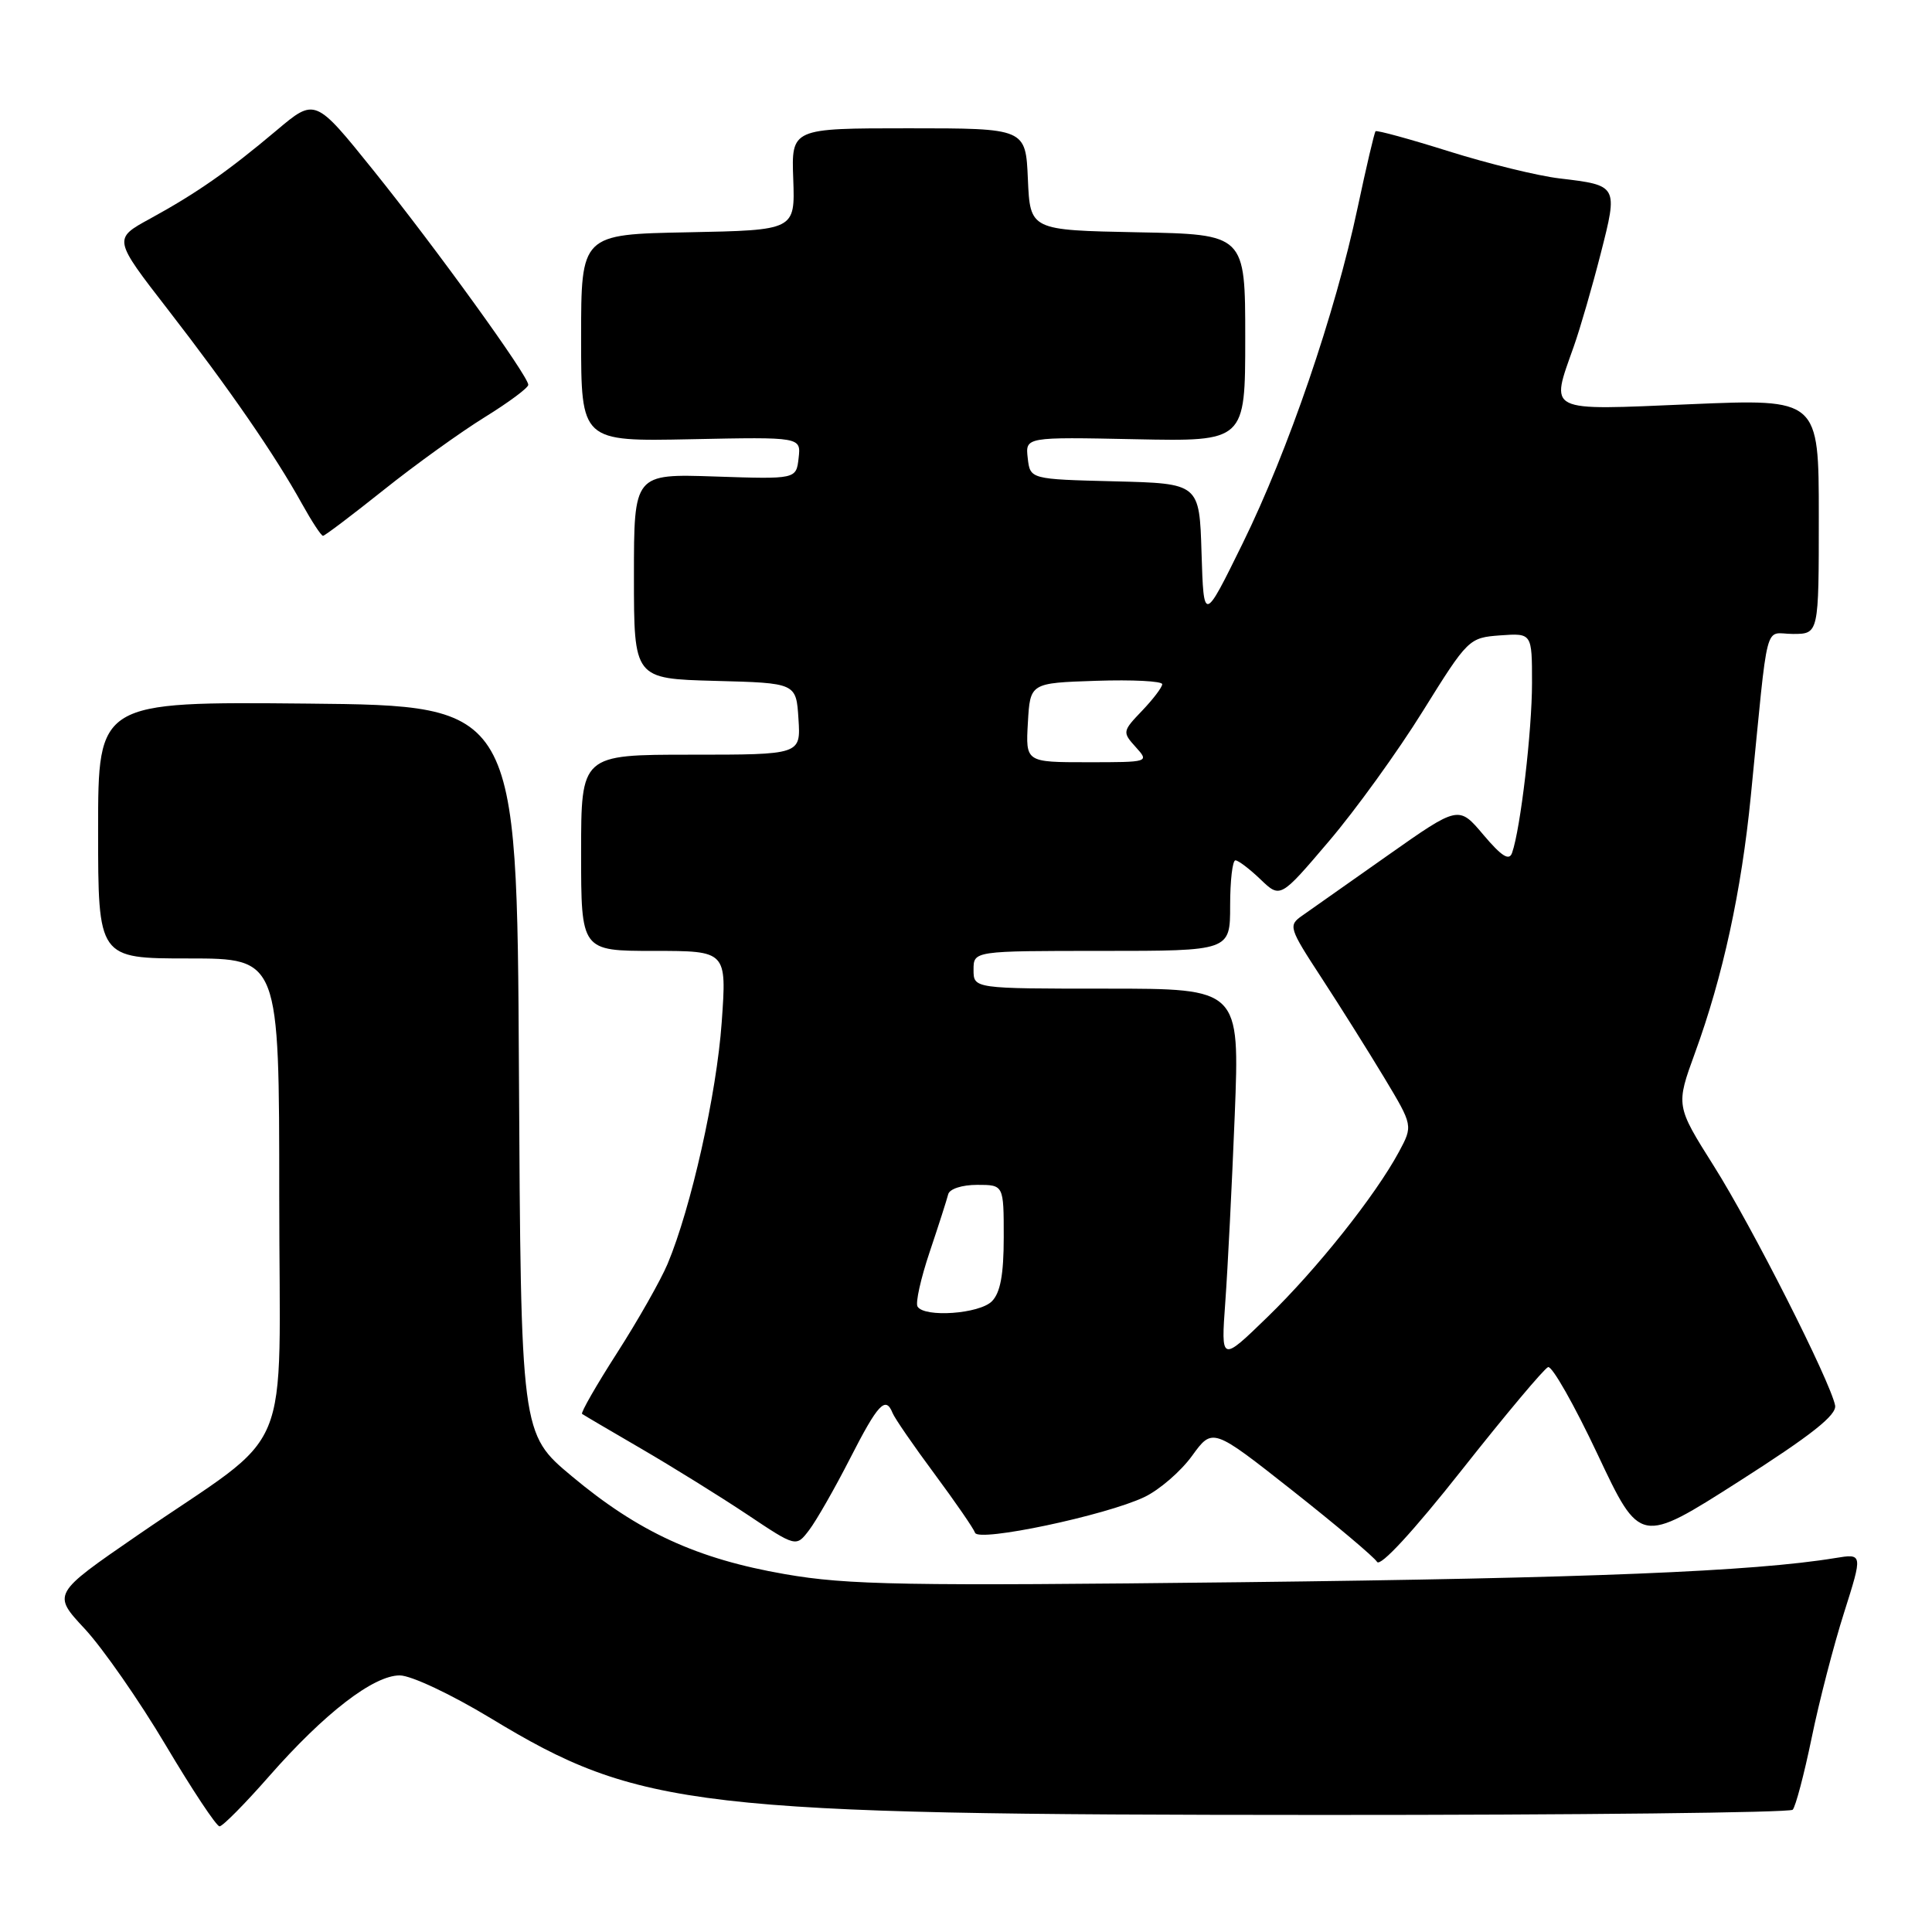 <?xml version="1.0" encoding="UTF-8" standalone="no"?>
<!DOCTYPE svg PUBLIC "-//W3C//DTD SVG 1.1//EN" "http://www.w3.org/Graphics/SVG/1.1/DTD/svg11.dtd" >
<svg xmlns="http://www.w3.org/2000/svg" xmlns:xlink="http://www.w3.org/1999/xlink" version="1.1" viewBox="0 0 256 256">
 <g >
 <path fill="currentColor"
d=" M 35.66 235.36 C 42.99 227.01 49.48 222.00 52.97 222.00 C 54.47 222.00 59.79 224.51 65.00 227.66 C 84.75 239.63 92.05 240.47 175.17 240.49 C 209.08 240.50 237.15 240.18 237.54 239.80 C 237.92 239.41 239.05 235.14 240.05 230.30 C 241.04 225.46 242.98 217.98 244.35 213.68 C 246.83 205.85 246.83 205.85 243.17 206.45 C 232.36 208.23 210.37 209.12 164.50 209.65 C 119.81 210.16 112.32 210.03 104.00 208.58 C 92.36 206.56 84.61 203.00 75.76 195.60 C 69.02 189.97 69.02 189.97 68.76 141.74 C 68.50 93.50 68.50 93.50 40.75 93.23 C 13.00 92.97 13.00 92.97 13.00 109.98 C 13.00 127.00 13.00 127.00 25.00 127.00 C 37.00 127.00 37.00 127.00 37.00 158.42 C 37.00 194.46 39.31 188.93 18.21 203.44 C 6.92 211.21 6.92 211.21 11.25 215.85 C 13.62 218.41 18.45 225.34 21.96 231.25 C 25.47 237.16 28.68 242.00 29.09 242.00 C 29.50 242.00 32.46 239.01 35.66 235.36 Z  M 205.13 181.15 C 205.65 180.96 208.61 186.17 211.70 192.73 C 217.32 204.65 217.32 204.65 230.41 196.30 C 240.03 190.16 243.41 187.49 243.16 186.22 C 242.51 182.98 232.15 162.51 227.09 154.50 C 222.05 146.50 222.05 146.50 224.60 139.50 C 228.29 129.39 230.75 118.06 231.99 105.50 C 234.39 81.30 233.69 84.00 237.57 84.00 C 241.00 84.00 241.00 84.00 241.00 68.42 C 241.00 52.84 241.00 52.84 224.00 53.56 C 204.67 54.38 205.42 54.74 208.54 45.89 C 209.39 43.49 210.99 37.96 212.10 33.61 C 214.41 24.57 214.40 24.56 206.64 23.64 C 203.81 23.31 197.24 21.70 192.04 20.07 C 186.83 18.43 182.44 17.23 182.27 17.39 C 182.11 17.55 181.04 22.12 179.89 27.53 C 176.93 41.51 170.68 59.76 164.66 72.00 C 159.50 82.50 159.50 82.50 159.21 73.28 C 158.93 64.06 158.93 64.06 147.71 63.78 C 136.50 63.50 136.50 63.50 136.18 60.70 C 135.86 57.90 135.86 57.90 150.43 58.20 C 165.00 58.50 165.00 58.50 165.00 44.78 C 165.00 31.05 165.00 31.05 150.75 30.78 C 136.50 30.50 136.50 30.50 136.20 23.75 C 135.91 17.00 135.91 17.00 120.39 17.00 C 104.86 17.00 104.86 17.00 105.11 23.75 C 105.35 30.50 105.35 30.50 91.18 30.78 C 77.00 31.05 77.00 31.05 77.00 44.78 C 77.00 58.50 77.00 58.50 91.57 58.20 C 106.14 57.90 106.14 57.90 105.82 60.70 C 105.50 63.50 105.50 63.50 94.75 63.14 C 84.00 62.78 84.00 62.78 84.00 76.36 C 84.00 89.93 84.00 89.93 94.75 90.22 C 105.50 90.50 105.50 90.50 105.80 95.25 C 106.11 100.00 106.11 100.00 91.55 100.00 C 77.00 100.00 77.00 100.00 77.00 113.00 C 77.00 126.00 77.00 126.00 86.65 126.00 C 96.30 126.00 96.30 126.00 95.63 135.46 C 94.96 144.93 91.58 160.02 88.46 167.47 C 87.54 169.65 84.53 174.96 81.77 179.26 C 79.01 183.56 76.92 187.21 77.13 187.35 C 77.33 187.50 80.88 189.58 85.00 191.98 C 89.12 194.38 95.42 198.29 98.99 200.67 C 105.49 205.01 105.49 205.01 107.21 202.75 C 108.16 201.51 110.60 197.24 112.64 193.25 C 116.35 185.99 117.35 184.92 118.28 187.25 C 118.56 187.94 121.05 191.56 123.82 195.29 C 126.59 199.03 129.01 202.54 129.20 203.10 C 129.62 204.37 146.50 200.81 151.63 198.37 C 153.61 197.43 156.46 194.97 157.95 192.91 C 160.67 189.16 160.67 189.16 171.22 197.48 C 177.02 202.06 182.08 206.32 182.47 206.96 C 182.90 207.65 187.29 202.89 193.68 194.80 C 199.45 187.49 204.61 181.34 205.13 181.15 Z  M 50.84 64.92 C 55.03 61.57 61.06 57.24 64.23 55.28 C 67.40 53.32 70.00 51.39 70.00 50.99 C 70.00 49.81 57.80 32.92 49.46 22.55 C 41.75 12.97 41.75 12.97 36.63 17.29 C 30.18 22.72 26.07 25.59 19.88 28.98 C 14.99 31.65 14.99 31.65 22.29 41.07 C 30.36 51.49 36.43 60.28 40.01 66.75 C 41.31 69.09 42.56 71.00 42.80 71.00 C 43.03 71.00 46.65 68.26 50.84 64.92 Z  M 162.36 172.50 C 162.68 168.10 163.24 156.96 163.61 147.75 C 164.27 131.00 164.27 131.00 146.63 131.00 C 129.00 131.00 129.00 131.00 129.00 128.50 C 129.00 126.00 129.00 126.00 146.00 126.00 C 163.00 126.00 163.00 126.00 163.00 120.00 C 163.00 116.70 163.31 114.00 163.70 114.00 C 164.08 114.00 165.57 115.13 167.02 116.52 C 169.65 119.04 169.65 119.04 176.07 111.49 C 179.61 107.34 185.22 99.57 188.54 94.22 C 194.51 84.63 194.64 84.50 198.79 84.19 C 203.00 83.89 203.00 83.89 203.00 90.50 C 203.00 96.81 201.48 109.81 200.36 113.00 C 199.98 114.11 198.99 113.49 196.56 110.62 C 193.28 106.73 193.28 106.73 183.89 113.34 C 178.72 116.98 173.62 120.57 172.56 121.32 C 170.68 122.63 170.77 122.93 175.12 129.59 C 177.60 133.39 181.34 139.35 183.43 142.82 C 187.23 149.15 187.23 149.15 185.37 152.62 C 182.25 158.41 174.50 168.16 167.96 174.50 C 161.78 180.50 161.78 180.50 162.36 172.50 Z  M 121.58 173.13 C 121.28 172.65 122.01 169.39 123.19 165.88 C 124.37 162.37 125.47 158.94 125.64 158.25 C 125.81 157.54 127.47 157.00 129.47 157.00 C 133.00 157.00 133.00 157.00 133.00 163.93 C 133.00 168.89 132.55 171.30 131.43 172.43 C 129.76 174.10 122.50 174.61 121.58 173.13 Z  M 136.20 95.75 C 136.50 90.50 136.50 90.50 145.25 90.21 C 150.06 90.05 154.00 90.25 154.00 90.66 C 154.00 91.06 152.80 92.64 151.33 94.18 C 148.73 96.89 148.71 97.02 150.48 98.98 C 152.30 100.99 152.27 101.00 144.10 101.00 C 135.90 101.00 135.90 101.00 136.20 95.75 Z "/>
</g>
</svg>